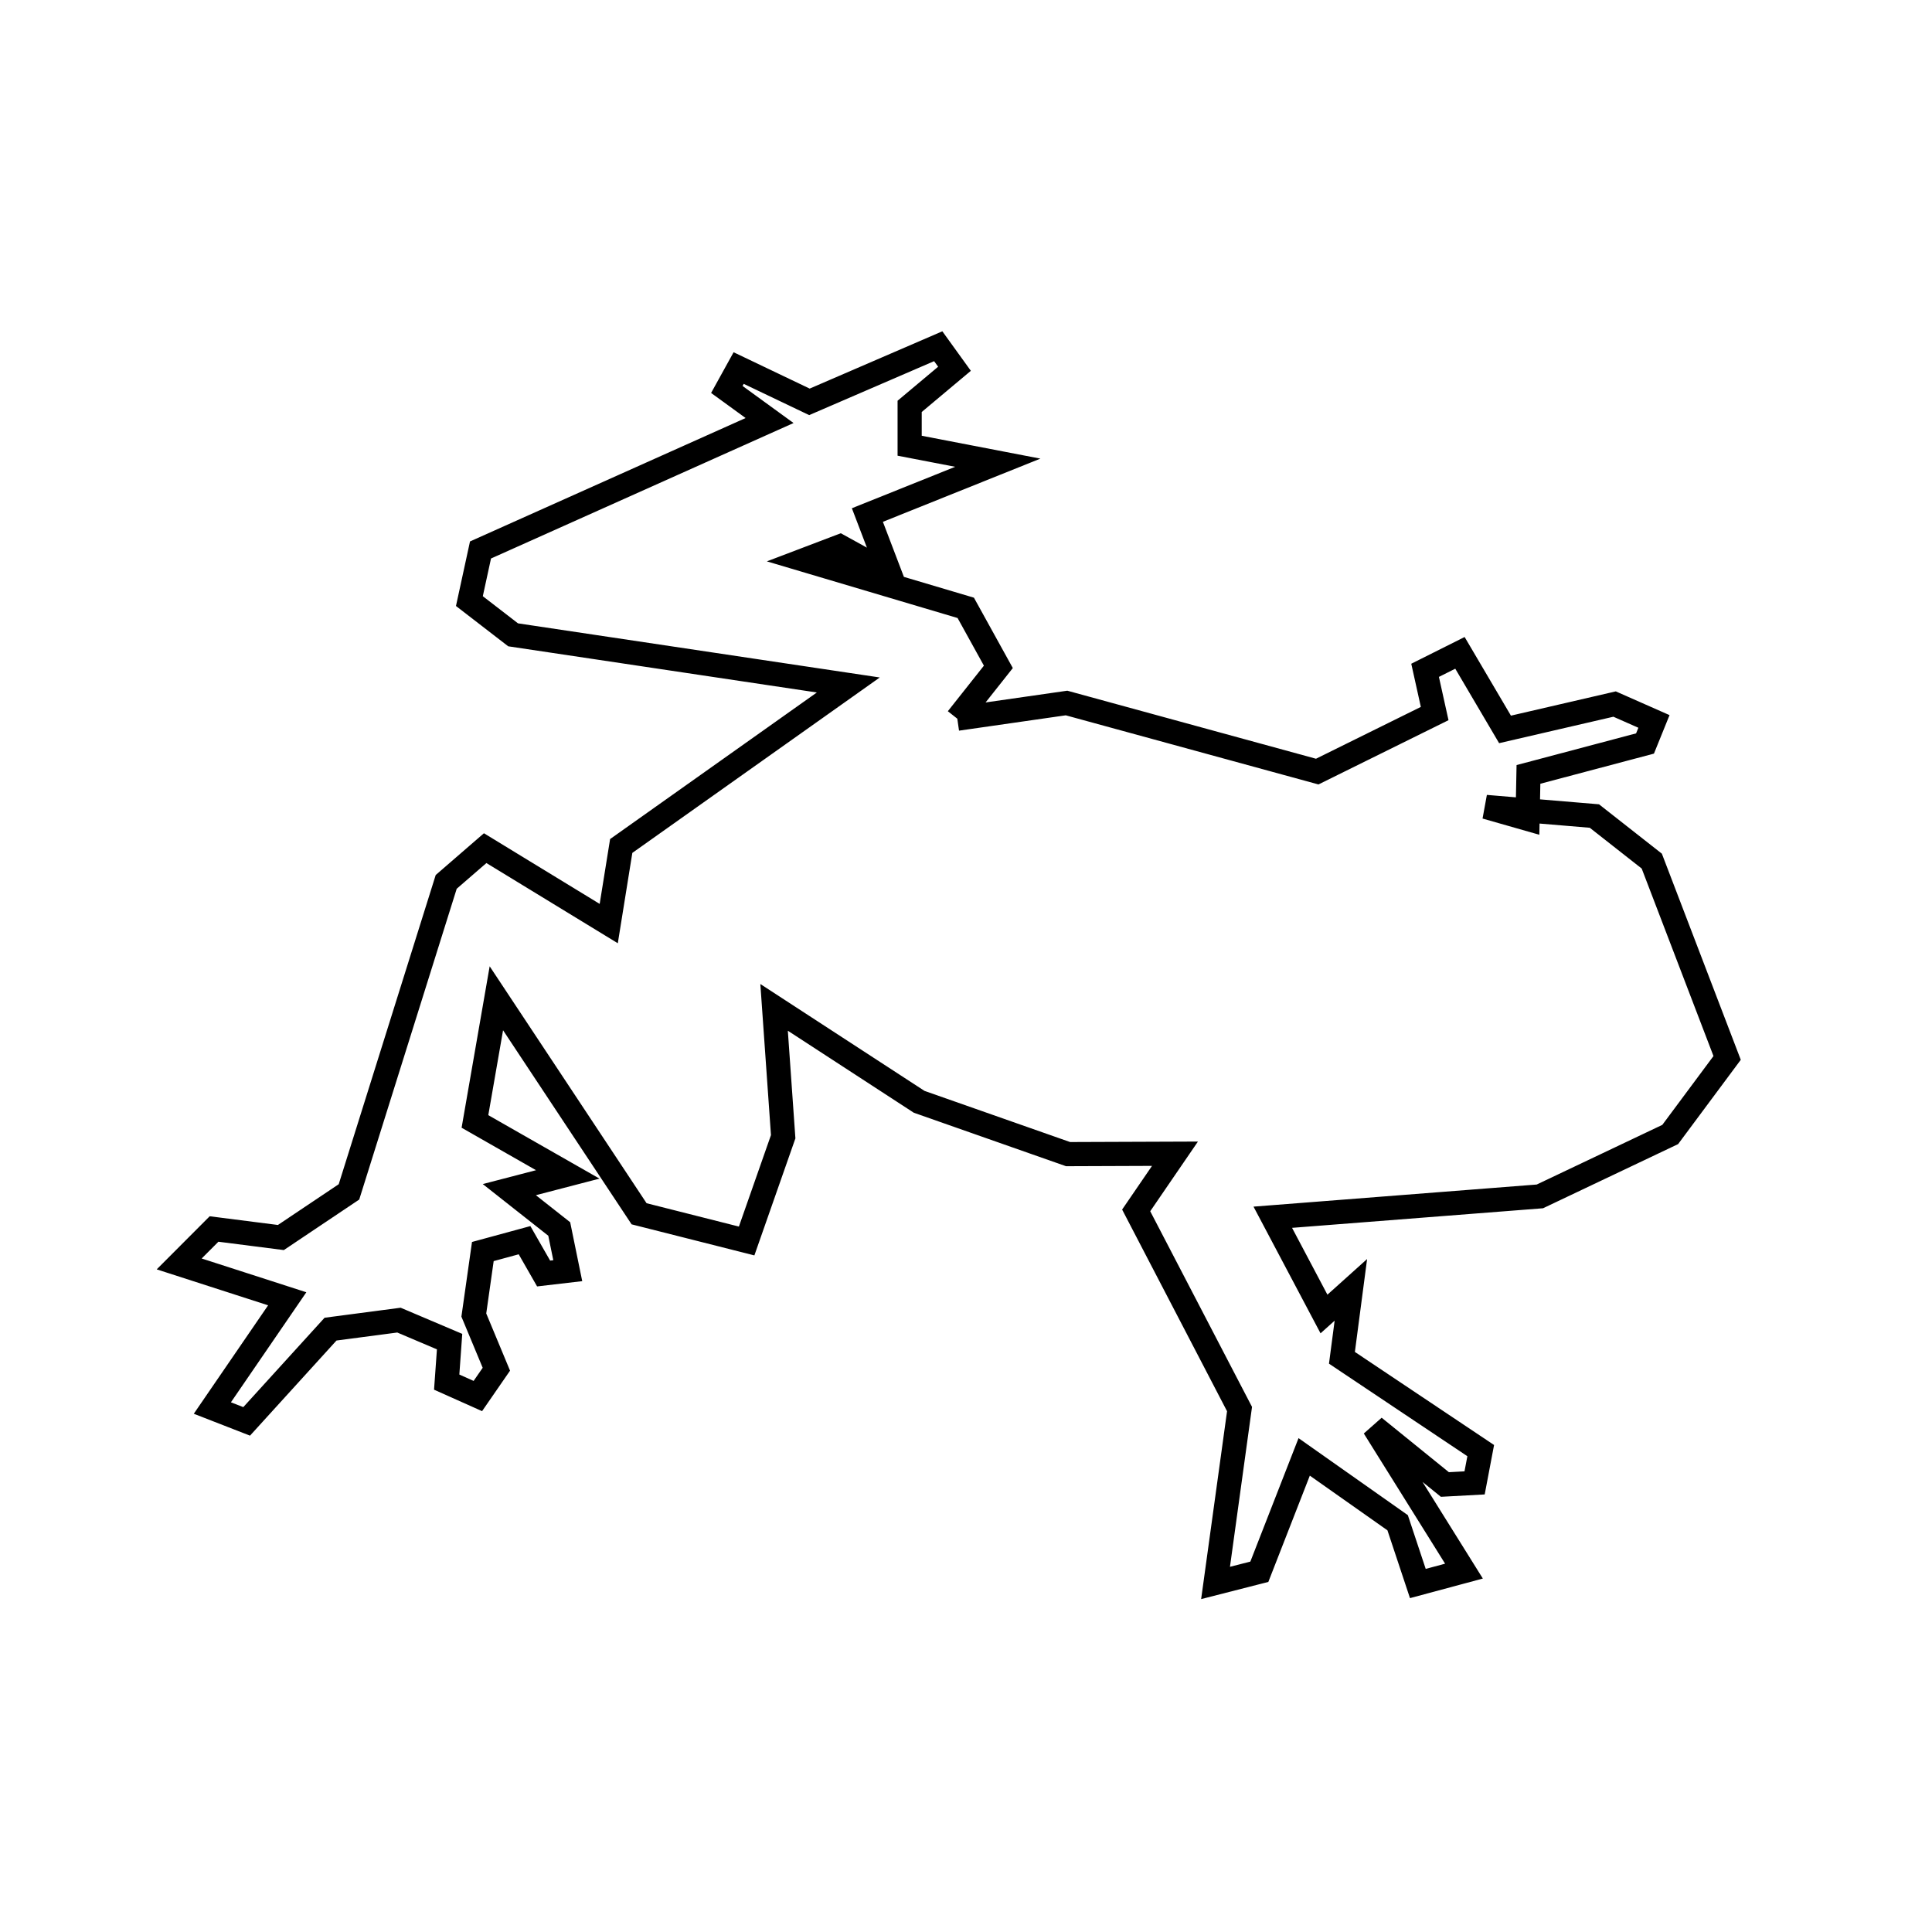 <svg xmlns="http://www.w3.org/2000/svg" viewBox="0.0 0.0 24.0 24.0" height="200px" width="200px"><path fill="none" stroke="black" stroke-width=".3" stroke-opacity="1.0"  filling="0" d="M11.892 8.928 L13.249 8.733 L16.363 9.585 L17.822 8.864 L17.703 8.327 L18.136 8.11 L18.696 9.061 L20.057 8.746 L20.546 8.962 L20.435 9.236 L18.987 9.62 L18.976 10.172 L18.458 10.024 L19.806 10.137 L20.519 10.697 L21.455 13.142 L20.748 14.093 L19.129 14.862 L15.811 15.121 L16.447 16.323 L16.781 16.023 L16.67 16.867 L18.394 18.02 L18.318 18.421 L17.949 18.441 L17.069 17.728 L18.186 19.517 L17.613 19.671 L17.362 18.916 L16.201 18.098 L15.644 19.525 L15.1 19.664 L15.398 17.504 L14.114 15.036 L14.596 14.332 L13.268 14.337 L11.418 13.687 L9.616 12.514 L9.729 14.121 L9.275 15.416 L7.939 15.078 L6.166 12.401 L5.9 13.931 L7.053 14.589 L6.327 14.778 L6.947 15.267 L7.053 15.785 L6.753 15.82 L6.516 15.406 L5.998 15.547 L5.886 16.336 L6.166 17.009 L5.936 17.342 L5.549 17.169 L5.585 16.666 L4.956 16.399 L4.106 16.511 L3.064 17.657 L2.638 17.491 L3.568 16.134 L2.226 15.701 L2.659 15.267 L3.489 15.373 L4.335 14.806 L5.543 10.955 L6.027 10.536 L7.562 11.473 L7.717 10.509 L10.538 8.509 L6.374 7.886 L5.831 7.467 L5.969 6.832 L9.56 5.224 L9.029 4.838 L9.176 4.572 L10.055 4.992 L11.655 4.301 L11.857 4.581 L11.3 5.048 L11.3 5.537 L12.395 5.748 L10.775 6.398 L11.055 7.132 L10.433 6.789 L9.994 6.956 L11.997 7.551 L12.402 8.284 L11.892 8.928"></path></svg>